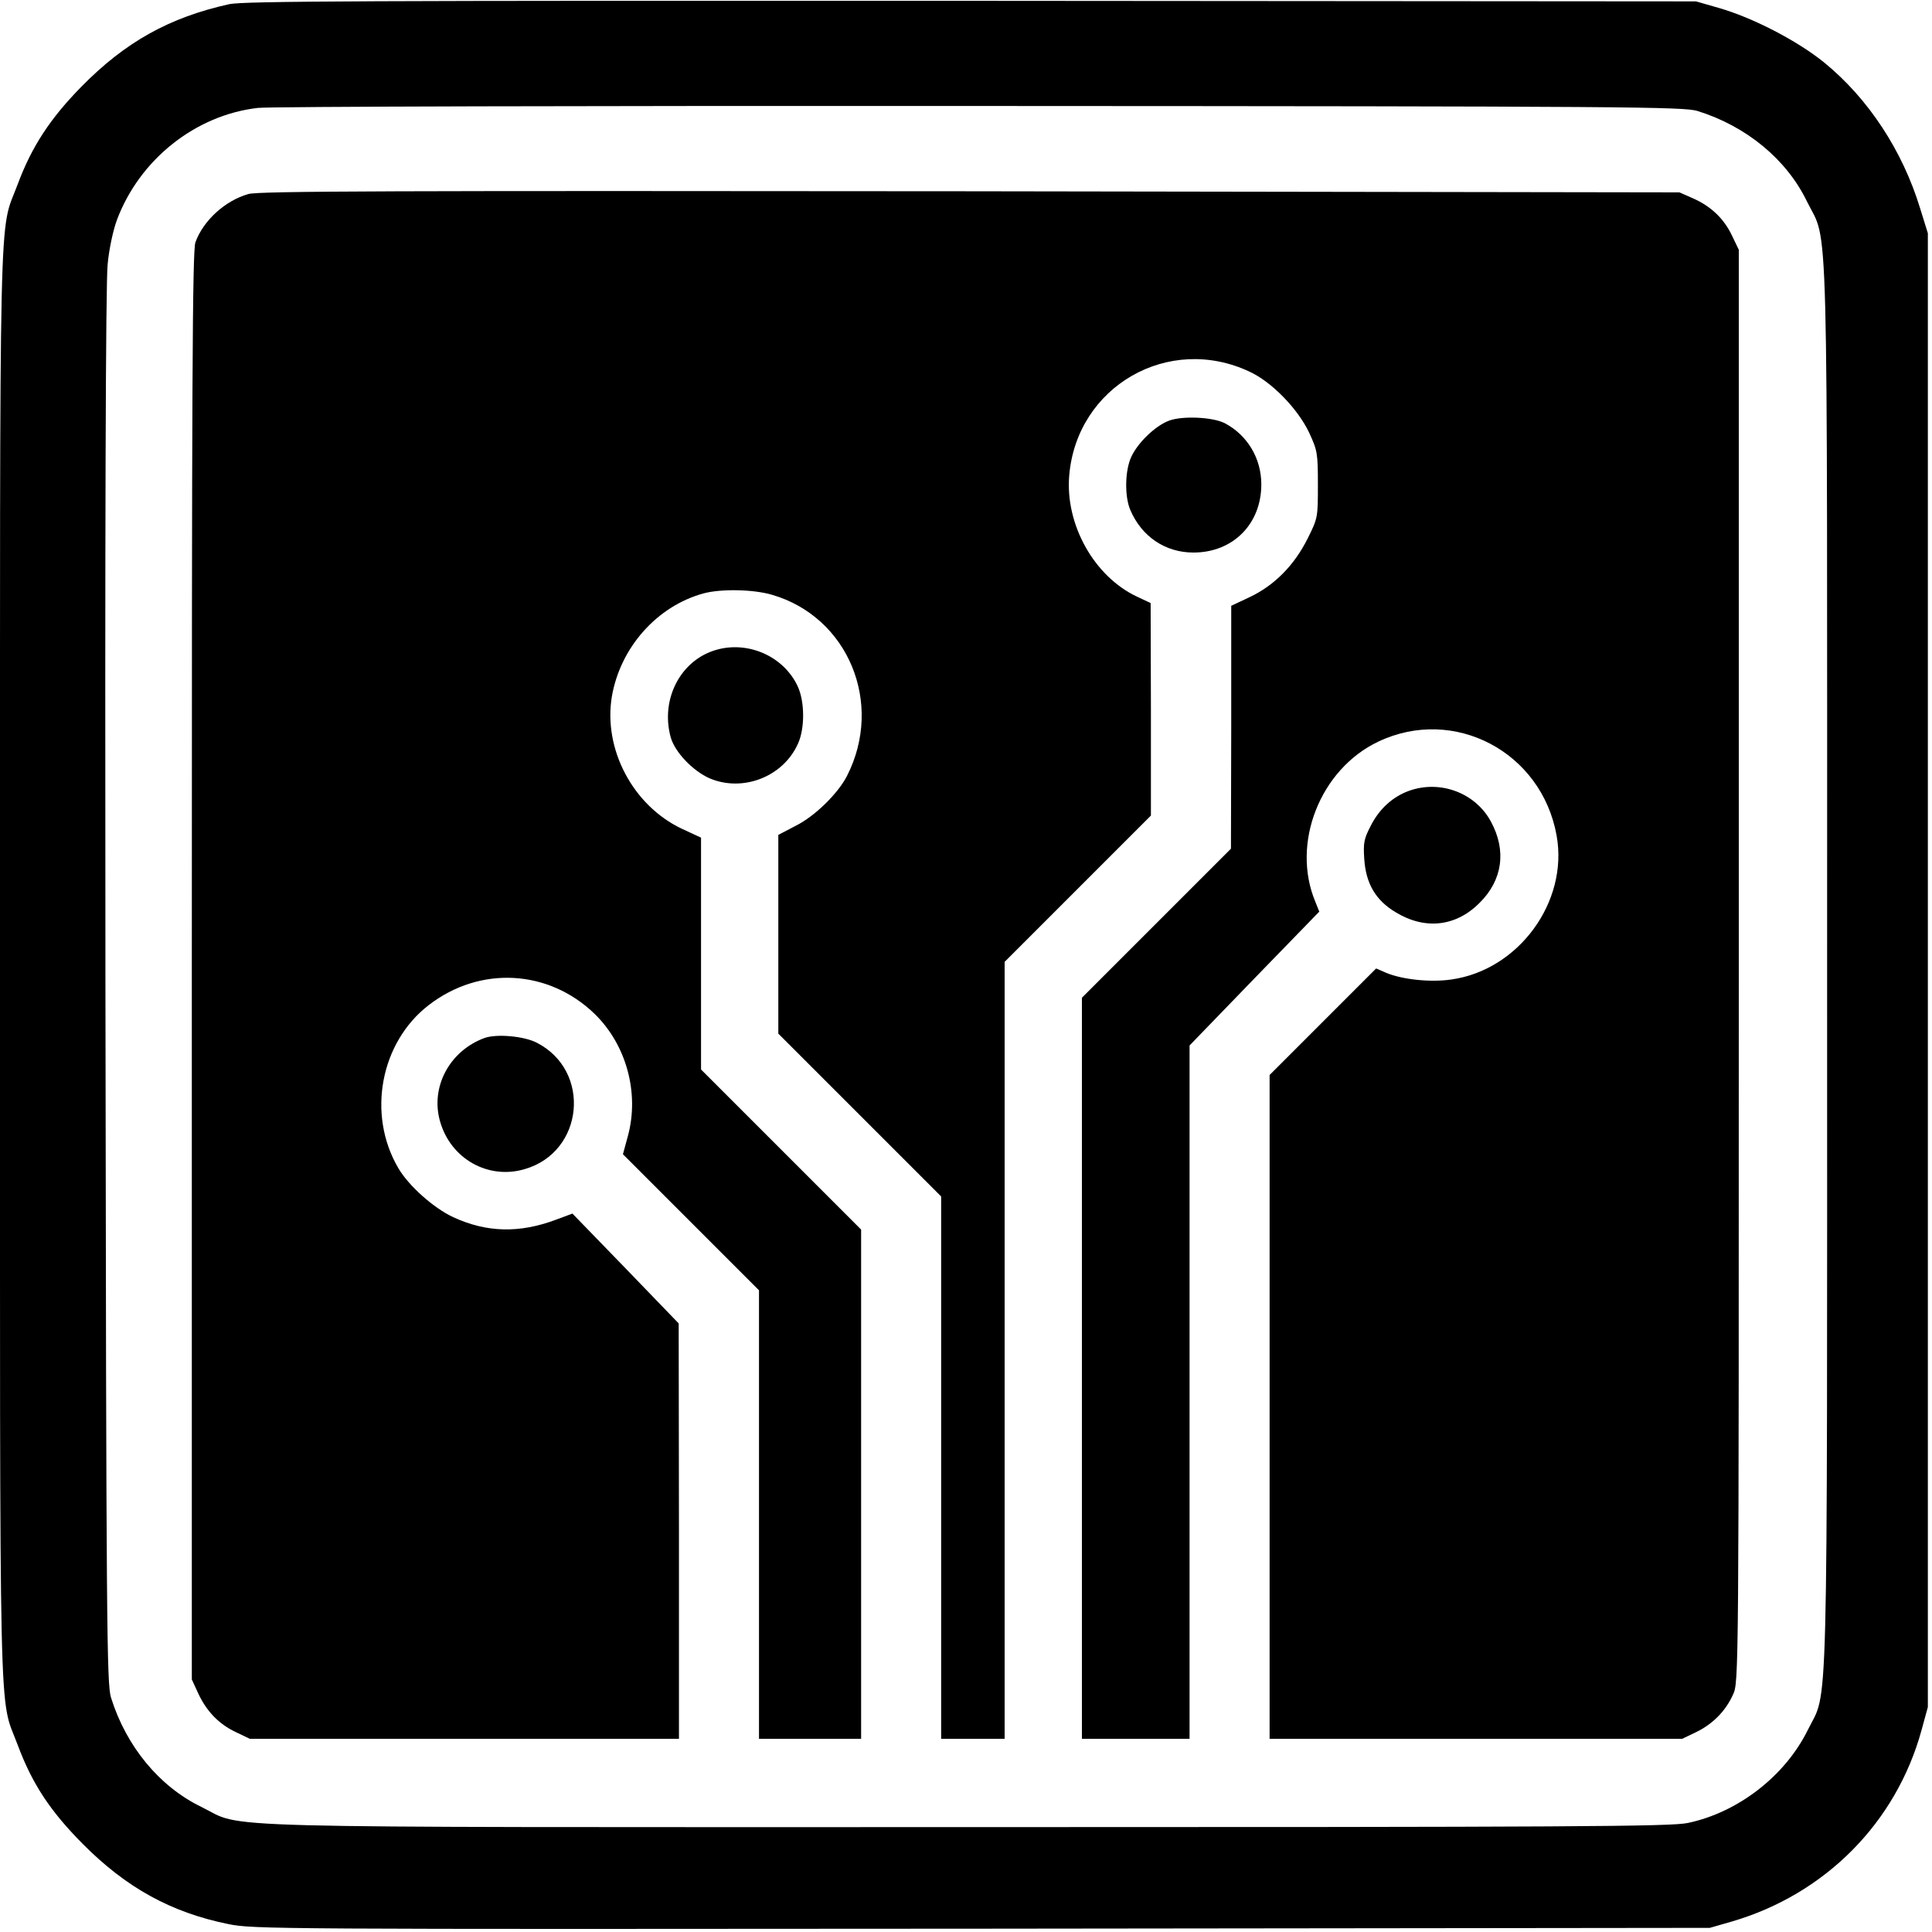 <?xml version="1.0" standalone="no"?>
<!DOCTYPE svg PUBLIC "-//W3C//DTD SVG 20010904//EN"
 "http://www.w3.org/TR/2001/REC-SVG-20010904/DTD/svg10.dtd">
<svg version="1.0" xmlns="http://www.w3.org/2000/svg"
 width="700pt" height="700pt" viewBox="0 0 700 700"
 preserveAspectRatio="xMidYMid meet">
<g transform="translate(0,700) scale(0.1,-0.1)"
fill="#000000" stroke="none">
<path d="M831 6985 c-217 -48 -377 -137 -536 -299 -113 -115 -180 -217 -231
-354 -69 -185 -64 35 -64 -2827 0 -2862 -5 -2642 64 -2827 53 -142 118 -240
236 -359 158 -159 320 -248 526 -290 90 -19 171 -19 2731 -17 l2638 3 80 23
c338 99 595 358 687 693 l23 84 0 2670 0 2670 -28 90 c-64 210 -188 398 -347
528 -97 79 -261 164 -385 199 l-80 23 -2625 2 c-2210 1 -2635 -1 -2689 -12z
m5319 -387 c177 -55 323 -175 397 -328 79 -161 73 61 73 -2777 0 -2827 5
-2607 -71 -2763 -82 -165 -252 -297 -434 -335 -60 -13 -418 -15 -2608 -15
-2838 0 -2616 -6 -2777 73 -153 74 -273 220 -328 397 -15 51 -17 237 -20 2575
-2 1680 1 2552 8 2617 5 55 20 125 34 162 82 218 284 379 510 405 39 5 1216 8
2616 7 2364 -1 2549 -3 2600 -18z"/>
<path d="M900 6297 c-85 -24 -164 -97 -192 -175 -11 -30 -13 -521 -13 -2622
l0 -2585 23 -50 c30 -65 75 -112 137 -141 l50 -24 778 0 777 0 0 753 -1 752
-192 199 -193 199 -59 -22 c-133 -50 -252 -47 -373 9 -71 33 -162 114 -199
178 -114 194 -65 455 110 590 186 144 436 130 603 -33 114 -112 161 -286 119
-441 l-18 -66 247 -247 246 -246 0 -813 0 -812 185 0 185 0 0 923 0 922 -290
290 -290 290 0 420 0 420 -69 32 c-178 84 -286 289 -254 480 31 178 164 327
332 373 63 17 180 15 248 -5 276 -80 406 -393 272 -656 -32 -63 -115 -145
-184 -180 l-65 -34 0 -360 0 -360 295 -295 295 -295 0 -982 0 -983 115 0 115
0 0 1408 0 1407 265 265 265 265 0 385 -1 385 -49 23 c-156 73 -261 262 -246
439 27 323 360 515 654 376 80 -37 174 -134 215 -220 30 -65 32 -74 32 -189 0
-118 0 -121 -37 -195 -48 -96 -119 -169 -209 -212 l-68 -32 0 -440 -1 -440
-270 -270 -270 -270 0 -1342 0 -1343 195 0 195 0 0 1256 0 1256 235 243 235
242 -14 35 c-89 212 17 481 228 581 274 130 592 -37 646 -341 43 -240 -138
-487 -382 -521 -76 -11 -177 0 -235 24 l-37 16 -193 -193 -193 -193 0 -1202 0
-1203 748 0 747 0 50 24 c60 29 107 76 134 136 21 45 21 52 21 2640 l0 2595
-24 50 c-29 62 -76 107 -141 136 l-50 22 -2570 4 c-2080 2 -2579 1 -2615 -10z"/>
<path d="M4236 5476 c-49 -18 -113 -79 -137 -131 -23 -49 -25 -142 -4 -192 41
-97 127 -155 229 -155 143 0 246 103 246 247 0 95 -51 179 -133 222 -44 22
-152 27 -201 9z"/>
<path d="M2597 4646 c-130 -36 -205 -178 -167 -317 15 -54 80 -122 141 -149
120 -51 266 5 320 125 26 56 25 156 -2 211 -51 106 -177 162 -292 130z"/>
<path d="M5106 4135 c-59 -21 -108 -65 -139 -126 -25 -48 -28 -62 -24 -122 6
-89 42 -150 115 -193 106 -64 218 -51 303 35 83 82 98 189 41 294 -56 104
-183 152 -296 112z"/>
<path d="M1755 3239 c-127 -47 -197 -179 -160 -304 39 -134 174 -210 306 -171
215 62 243 356 44 458 -46 24 -146 33 -190 17z"/>
</g>
</svg>
